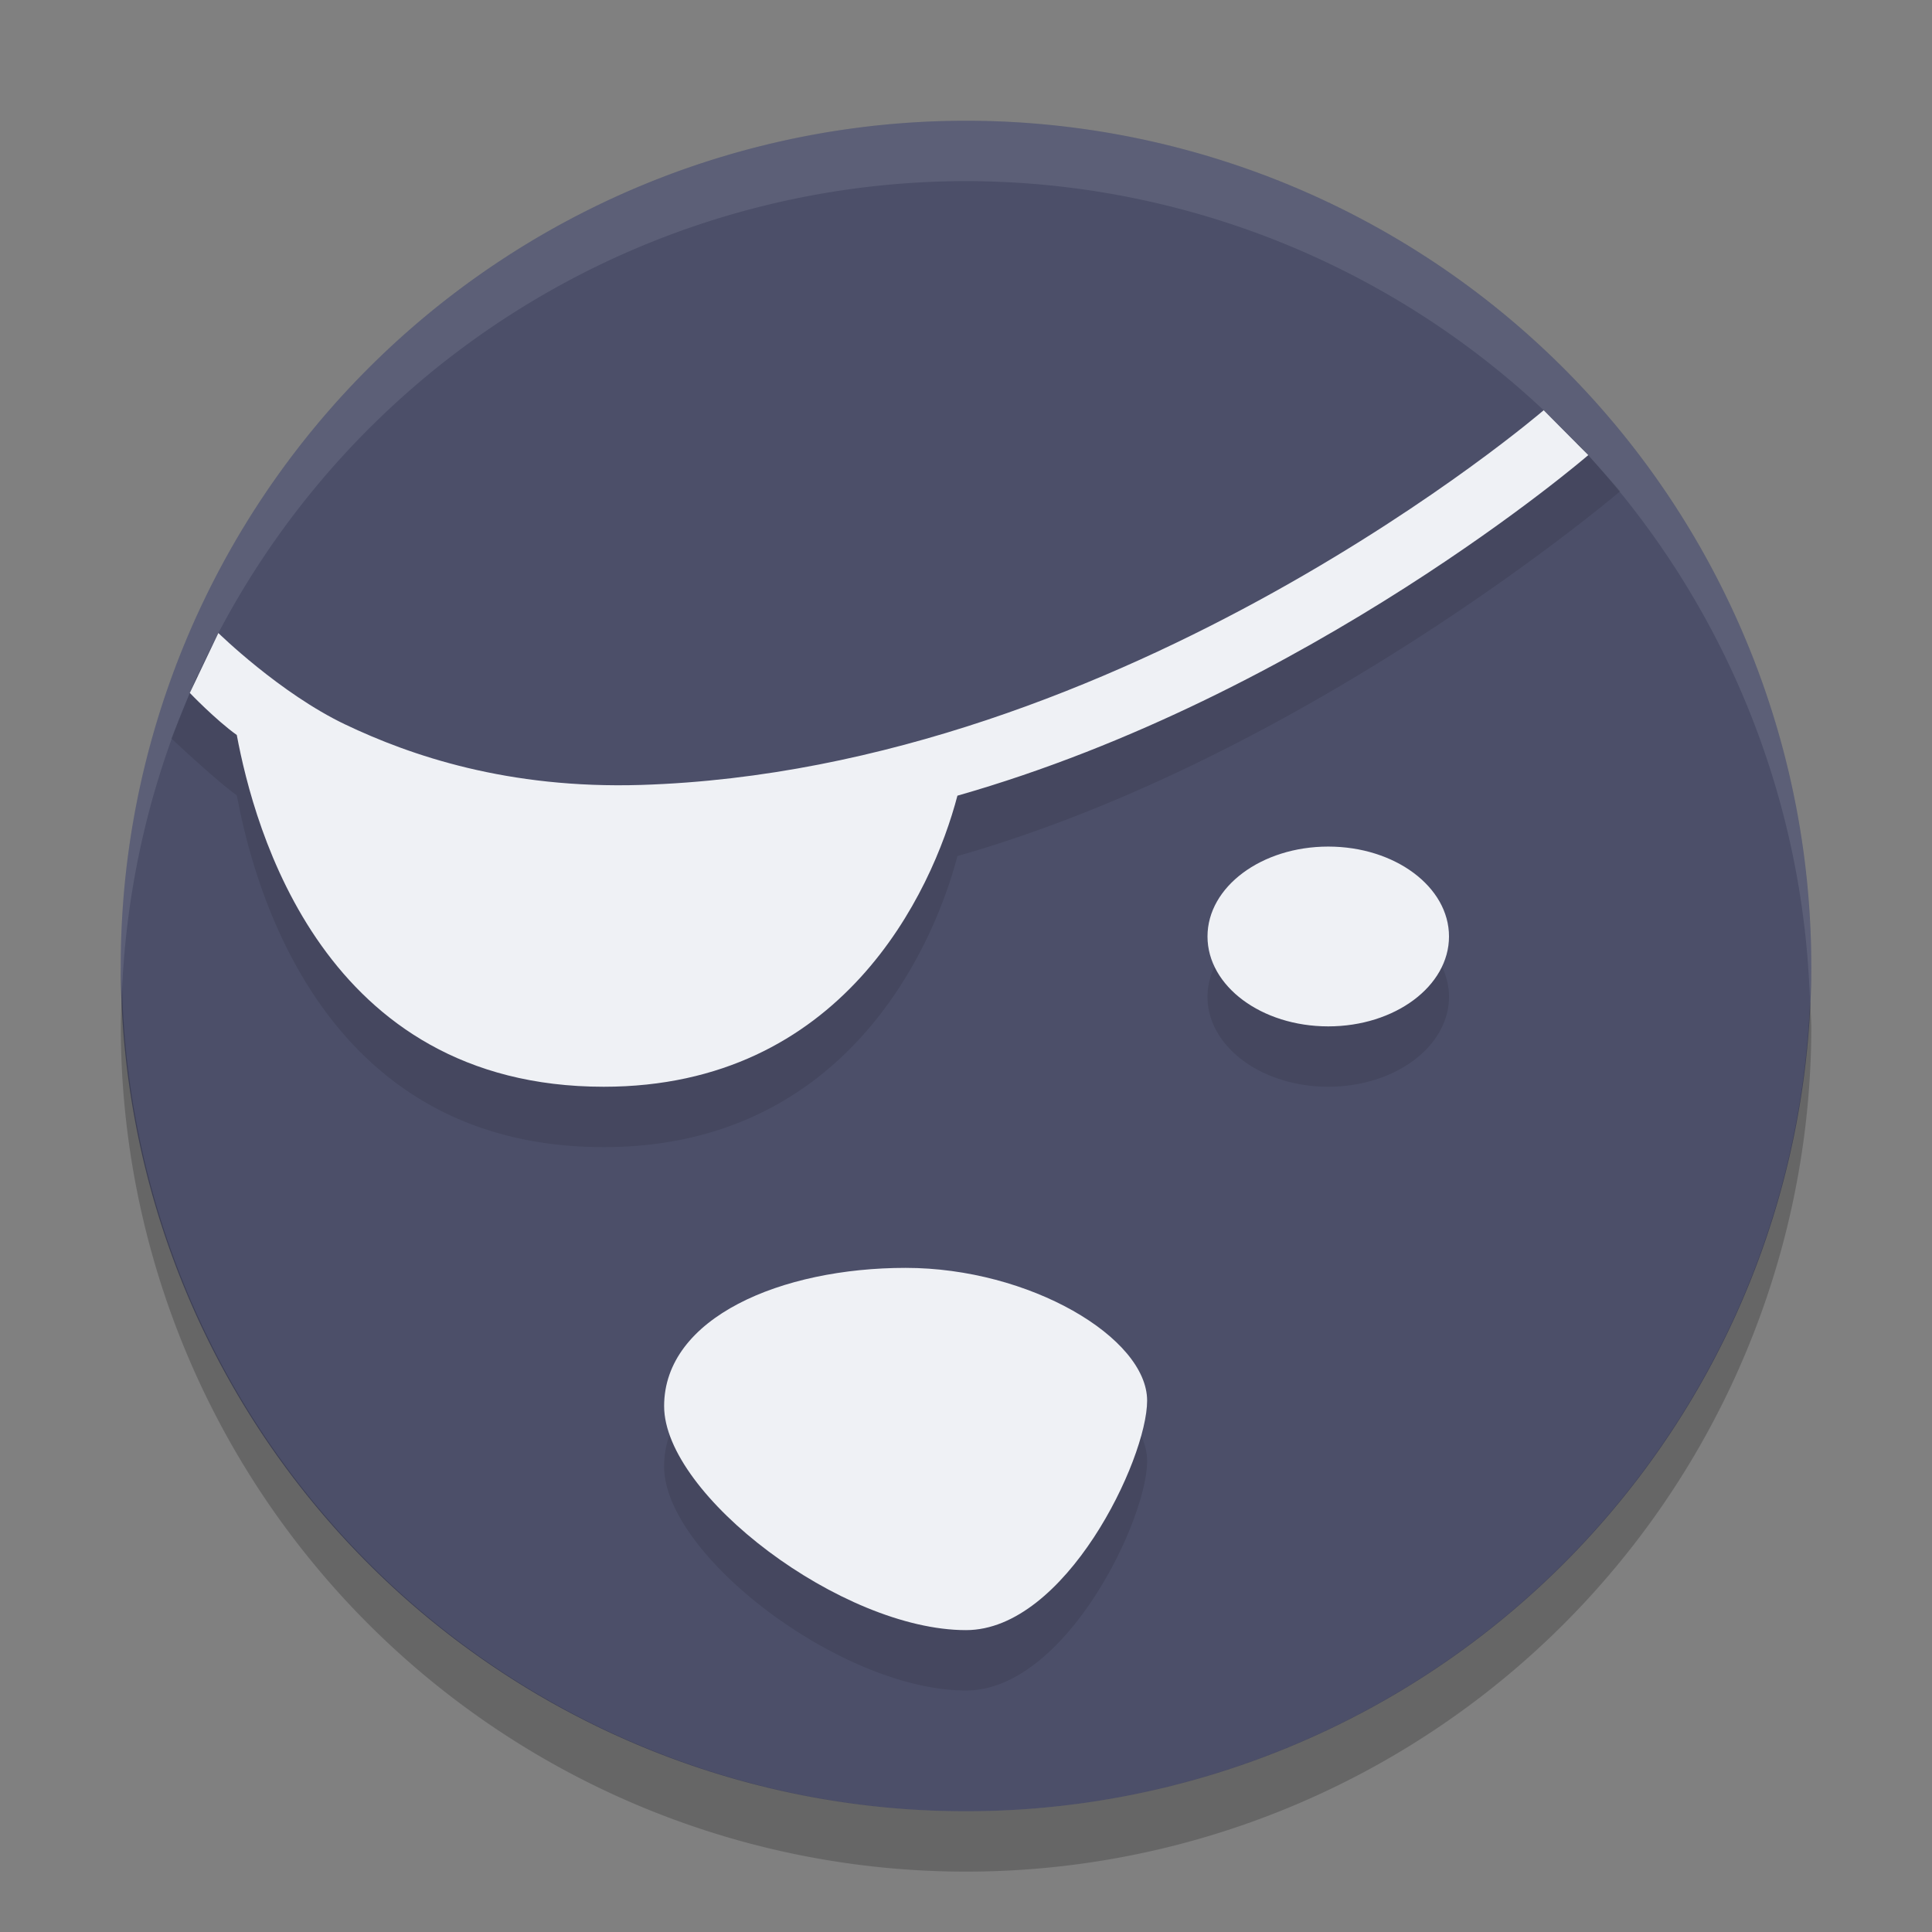 <svg xmlns="http://www.w3.org/2000/svg" width="32" height="32" version="1.1">
 <rect width="100%" height="100%" fill="#808080" stroke="none"/>
 <path style="fill:#4c4f69" d="m16 2a14 14 0 0 0 -14 14 14 14 0 0 0 14 14 14 14 0 0 0 14 -14 14 14 0 0 0 -14 -14z"/>
 <path fill="#eff1f5" style="opacity:0.1" d="m16 2a14 14 0 0 0 -14 14 14 14 0 0 0 0.021 0.414 14 14 0 0 1 13.978 -13.414 14 14 0 0 1 13.979 13.586 14 14 0 0 0 0.021 -0.586 14 14 0 0 0 -14 -14z"/>
 <path opacity=".2" d="m2.022 16.414a14 14 0 0 0 -0.021 0.586 14 14 0 0 0 14 14 14 14 0 0 0 14 -14 14 14 0 0 0 -0.021 -0.414 14 14 0 0 1 -13.979 13.414 14 14 0 0 1 -13.978 -13.586z"/>
 <path style="opacity:0.1" d="M 19,24.199 C 19,25.172 17.647,28 16,28 13.944,28 11,25.759 11,24.29 11,22.821 12.944,22 15,22 c 2.056,0 4,1.158 4,2.199 z m 5,-7.688 A 2,1.489 0 0 1 22,18 2,1.489 0 0 1 20,16.511 2,1.489 0 0 1 22,15.022 a 2,1.489 0 0 1 2,1.489 z m 2.127,-9.177 c 0,0 -7.472,6.415 -15.51,6.666 C 8.414,14.069 6.802,13.516 5.719,13 4.636,12.484 3.265,11.185 3.265,11.185 L 2.838,12.23 c 0,0 0.732,0.691 1.085,0.944 C 4.208,14.701 5.344,19 10,19 c 3.942,0 5.435,-3.21 5.858,-4.821 5.842,-1.665 10.978,-6.043 10.978,-6.043 z"/>
 <path style="fill:#eff1f5" d="M 19,23.199 C 19,24.172 17.647,27 16,27 13.944,27 11,24.759 11,23.29 11,21.821 12.944,21 15,21 c 2.056,0 4,1.158 4,2.199 z m 5,-7.688 C 24,16.333 23.105,17 22,17 c -1.105,0 -2,-0.667 -2,-1.489 0,-0.822 0.895,-1.489 2,-1.489 1.105,0 2,0.667 2,1.489 z m 1.568,-8.716 c 0,0 -6.913,5.955 -14.95,6.206 C 8.414,13.069 6.802,12.516 5.719,12 4.636,11.484 3.617,10.485 3.617,10.485 l -0.473,0.992 c 0,0 0.425,0.444 0.778,0.697 C 4.208,13.701 5.344,18 10,18 c 3.942,0 5.435,-3.21 5.858,-4.821 5.842,-1.665 10.449,-5.641 10.449,-5.641 z"/>
</svg>
